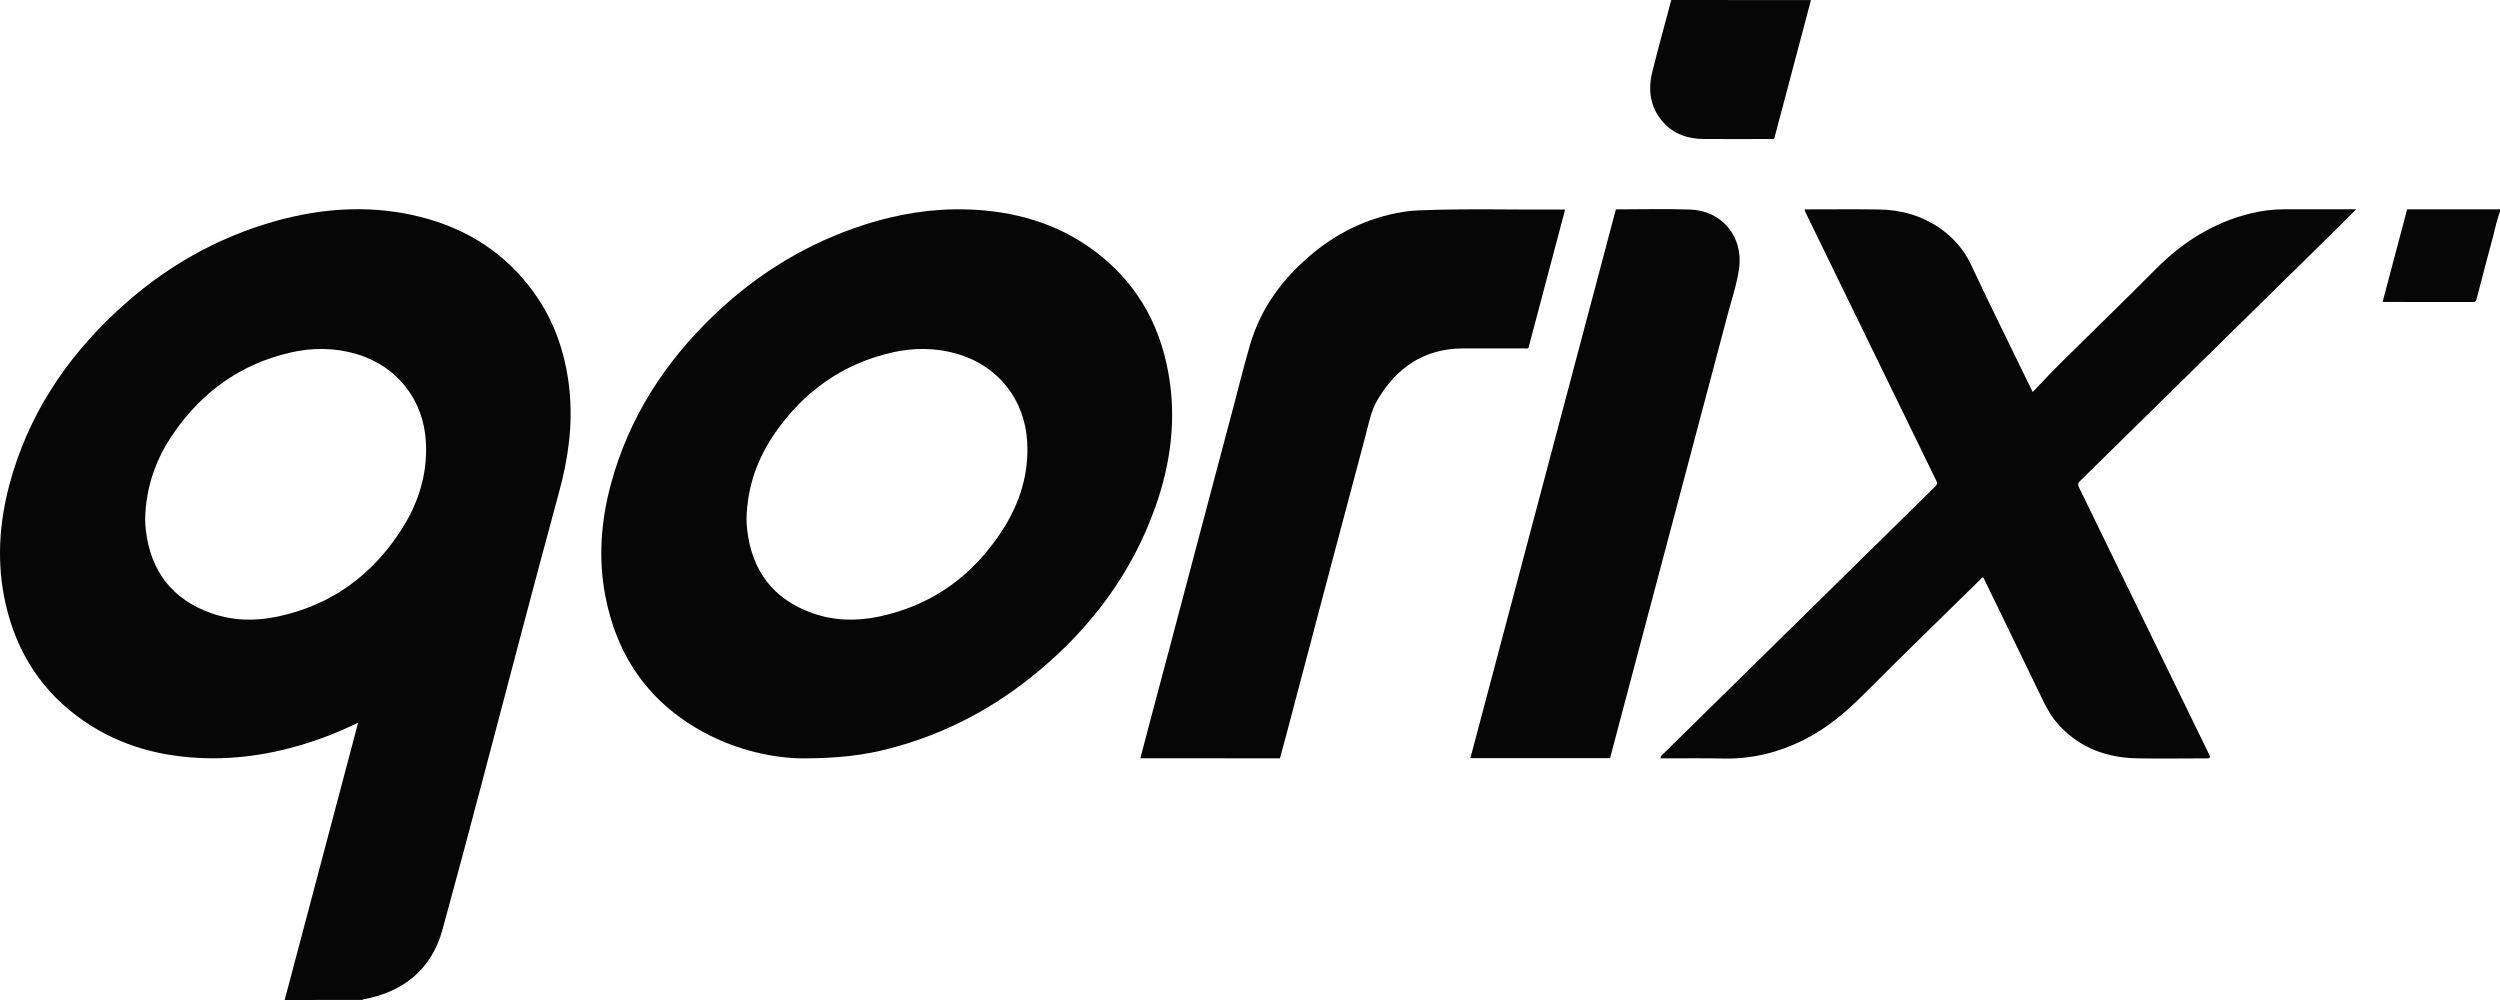 <svg width="60" height="24" viewBox="0 0 60 24" fill="none" xmlns="http://www.w3.org/2000/svg">
<path d="M6.832 24C7.418 21.787 8.003 19.576 8.595 17.345C8.335 17.469 8.091 17.576 7.843 17.671C6.912 18.023 5.951 18.221 4.951 18.197C3.899 18.171 2.912 17.916 2.035 17.319C1.02 16.63 0.401 15.671 0.133 14.485C-0.083 13.525 -0.025 12.569 0.228 11.624C0.668 9.985 1.565 8.621 2.8 7.472C3.906 6.442 5.18 5.701 6.644 5.297C7.709 5.004 8.787 4.924 9.875 5.156C11.022 5.4 11.987 5.951 12.711 6.883C13.272 7.606 13.569 8.436 13.665 9.339C13.754 10.184 13.638 11.007 13.415 11.82C13.113 12.923 12.823 14.029 12.528 15.134C11.893 17.528 11.275 19.928 10.618 22.317C10.359 23.257 9.69 23.807 8.724 23.983C8.713 23.985 8.703 23.993 8.692 23.998C8.074 24 7.452 24 6.832 24ZM3.483 12.465C3.487 12.528 3.487 12.628 3.5 12.726C3.617 13.703 4.126 14.38 5.064 14.715C5.586 14.9 6.126 14.912 6.662 14.798C7.955 14.524 8.936 13.803 9.64 12.702C10.048 12.063 10.266 11.363 10.221 10.595C10.162 9.589 9.525 8.783 8.558 8.497C8.027 8.34 7.491 8.34 6.957 8.464C5.78 8.738 4.861 9.398 4.178 10.38C3.75 10.994 3.5 11.674 3.483 12.465Z" fill="#060606"/>
<path d="M43.463 0.002C43.169 1.11 42.876 2.218 42.582 3.325C42.556 3.345 42.528 3.336 42.5 3.336C41.964 3.336 41.426 3.34 40.889 3.336C40.511 3.334 40.172 3.221 39.915 2.932C39.602 2.582 39.547 2.165 39.655 1.725C39.798 1.149 39.958 0.575 40.111 0C41.228 0 42.346 1.13087e-07 43.463 0.002Z" fill="#060606"/>
<path d="M60 5.078C59.927 5.271 59.886 5.473 59.834 5.673C59.698 6.175 59.568 6.679 59.436 7.183C59.425 7.226 59.408 7.25 59.356 7.248C58.646 7.247 57.935 7.247 57.225 7.247C57.214 7.247 57.203 7.243 57.184 7.241C57.38 6.501 57.575 5.768 57.771 5.024C58.514 5.024 59.257 5.024 60 5.024C60 5.041 60 5.06 60 5.078Z" fill="#060606"/>
<path d="M19.27 18.201C18.609 18.198 17.715 18.024 16.89 17.575C15.575 16.862 14.805 15.753 14.527 14.299C14.356 13.4 14.423 12.508 14.659 11.628C15.088 10.034 15.95 8.698 17.136 7.562C18.179 6.565 19.382 5.829 20.762 5.388C21.563 5.132 22.384 4.999 23.226 5.027C24.317 5.062 25.334 5.343 26.226 5.992C27.233 6.726 27.82 7.727 28.04 8.943C28.243 10.062 28.096 11.152 27.712 12.214C27.155 13.757 26.207 15.029 24.956 16.081C23.89 16.977 22.689 17.62 21.335 17.968C20.738 18.124 20.127 18.2 19.27 18.201ZM17.916 12.464C17.92 12.527 17.92 12.627 17.933 12.725C18.05 13.702 18.557 14.38 19.494 14.714C20.015 14.901 20.555 14.912 21.091 14.799C22.388 14.525 23.371 13.802 24.075 12.697C24.481 12.06 24.697 11.361 24.652 10.598C24.593 9.591 23.958 8.785 22.991 8.498C22.46 8.34 21.924 8.34 21.39 8.464C20.212 8.739 19.294 9.398 18.609 10.379C18.183 10.992 17.933 11.672 17.916 12.464Z" fill="#060606"/>
<path d="M39.855 18.201C39.846 18.142 39.889 18.122 39.915 18.096C41.513 16.524 43.111 14.953 44.709 13.383C45.288 12.814 45.865 12.245 46.444 11.678C46.491 11.632 46.502 11.598 46.47 11.535C45.428 9.398 44.386 7.26 43.344 5.121C43.331 5.093 43.319 5.065 43.308 5.041C43.323 5.019 43.34 5.025 43.355 5.025C43.932 5.025 44.509 5.019 45.087 5.027C45.625 5.034 46.128 5.175 46.573 5.488C46.893 5.714 47.141 6.003 47.307 6.357C47.727 7.258 48.174 8.147 48.606 9.043C48.66 9.154 48.715 9.263 48.785 9.408C49.012 9.17 49.223 8.944 49.441 8.727C50.208 7.968 50.985 7.217 51.746 6.45C52.385 5.809 53.121 5.343 54.005 5.125C54.268 5.06 54.534 5.023 54.806 5.023C55.365 5.021 55.923 5.023 56.482 5.023C56.501 5.023 56.517 5.023 56.549 5.023C56.387 5.186 56.236 5.338 56.084 5.488C54.028 7.508 51.974 9.528 49.917 11.548C49.871 11.595 49.864 11.63 49.893 11.691C50.931 13.817 51.966 15.946 53.003 18.074C53.022 18.111 53.054 18.146 53.024 18.198C53.005 18.2 52.983 18.201 52.962 18.201C52.404 18.201 51.845 18.211 51.286 18.2C50.569 18.185 49.936 17.957 49.435 17.425C49.262 17.241 49.133 17.026 49.026 16.8C48.556 15.826 48.083 14.854 47.612 13.882C47.608 13.874 47.601 13.867 47.595 13.857C47.564 13.859 47.55 13.885 47.532 13.904C46.59 14.83 45.64 15.75 44.707 16.686C44.284 17.11 43.831 17.486 43.293 17.757C42.697 18.055 42.068 18.214 41.398 18.205C40.883 18.194 40.371 18.201 39.855 18.201Z" fill="#060606"/>
<path d="M27.369 18.198C27.438 17.936 27.503 17.684 27.57 17.43C27.751 16.748 27.933 16.067 28.114 15.384C28.297 14.697 28.477 14.008 28.66 13.32C28.971 12.143 29.284 10.966 29.596 9.789C29.73 9.283 29.855 8.774 30.002 8.272C30.233 7.486 30.68 6.828 31.282 6.276C31.922 5.686 32.664 5.282 33.526 5.112C33.697 5.078 33.868 5.056 34.042 5.049C35.204 5.001 36.366 5.039 37.53 5.028C37.535 5.028 37.541 5.03 37.561 5.036C37.267 6.142 36.975 7.249 36.682 8.353C36.649 8.372 36.614 8.362 36.582 8.362C36.092 8.362 35.6 8.362 35.111 8.362C34.176 8.366 33.517 8.822 33.057 9.602C32.909 9.851 32.859 10.132 32.786 10.406C32.479 11.559 32.172 12.712 31.867 13.865C31.539 15.105 31.211 16.345 30.885 17.584C30.831 17.79 30.775 17.994 30.719 18.2C29.604 18.198 28.494 18.198 27.369 18.198Z" fill="#060606"/>
<path d="M38.781 5.025C39.381 5.025 39.971 5.009 40.562 5.029C41.334 5.055 41.848 5.689 41.737 6.451C41.683 6.827 41.56 7.188 41.463 7.553C40.655 10.609 39.843 13.665 39.032 16.721C38.908 17.189 38.785 17.657 38.66 18.125C38.654 18.148 38.645 18.171 38.64 18.195C37.522 18.195 36.408 18.195 35.289 18.195C36.453 13.805 37.615 9.418 38.781 5.025Z" fill="#060606"/>
</svg>
